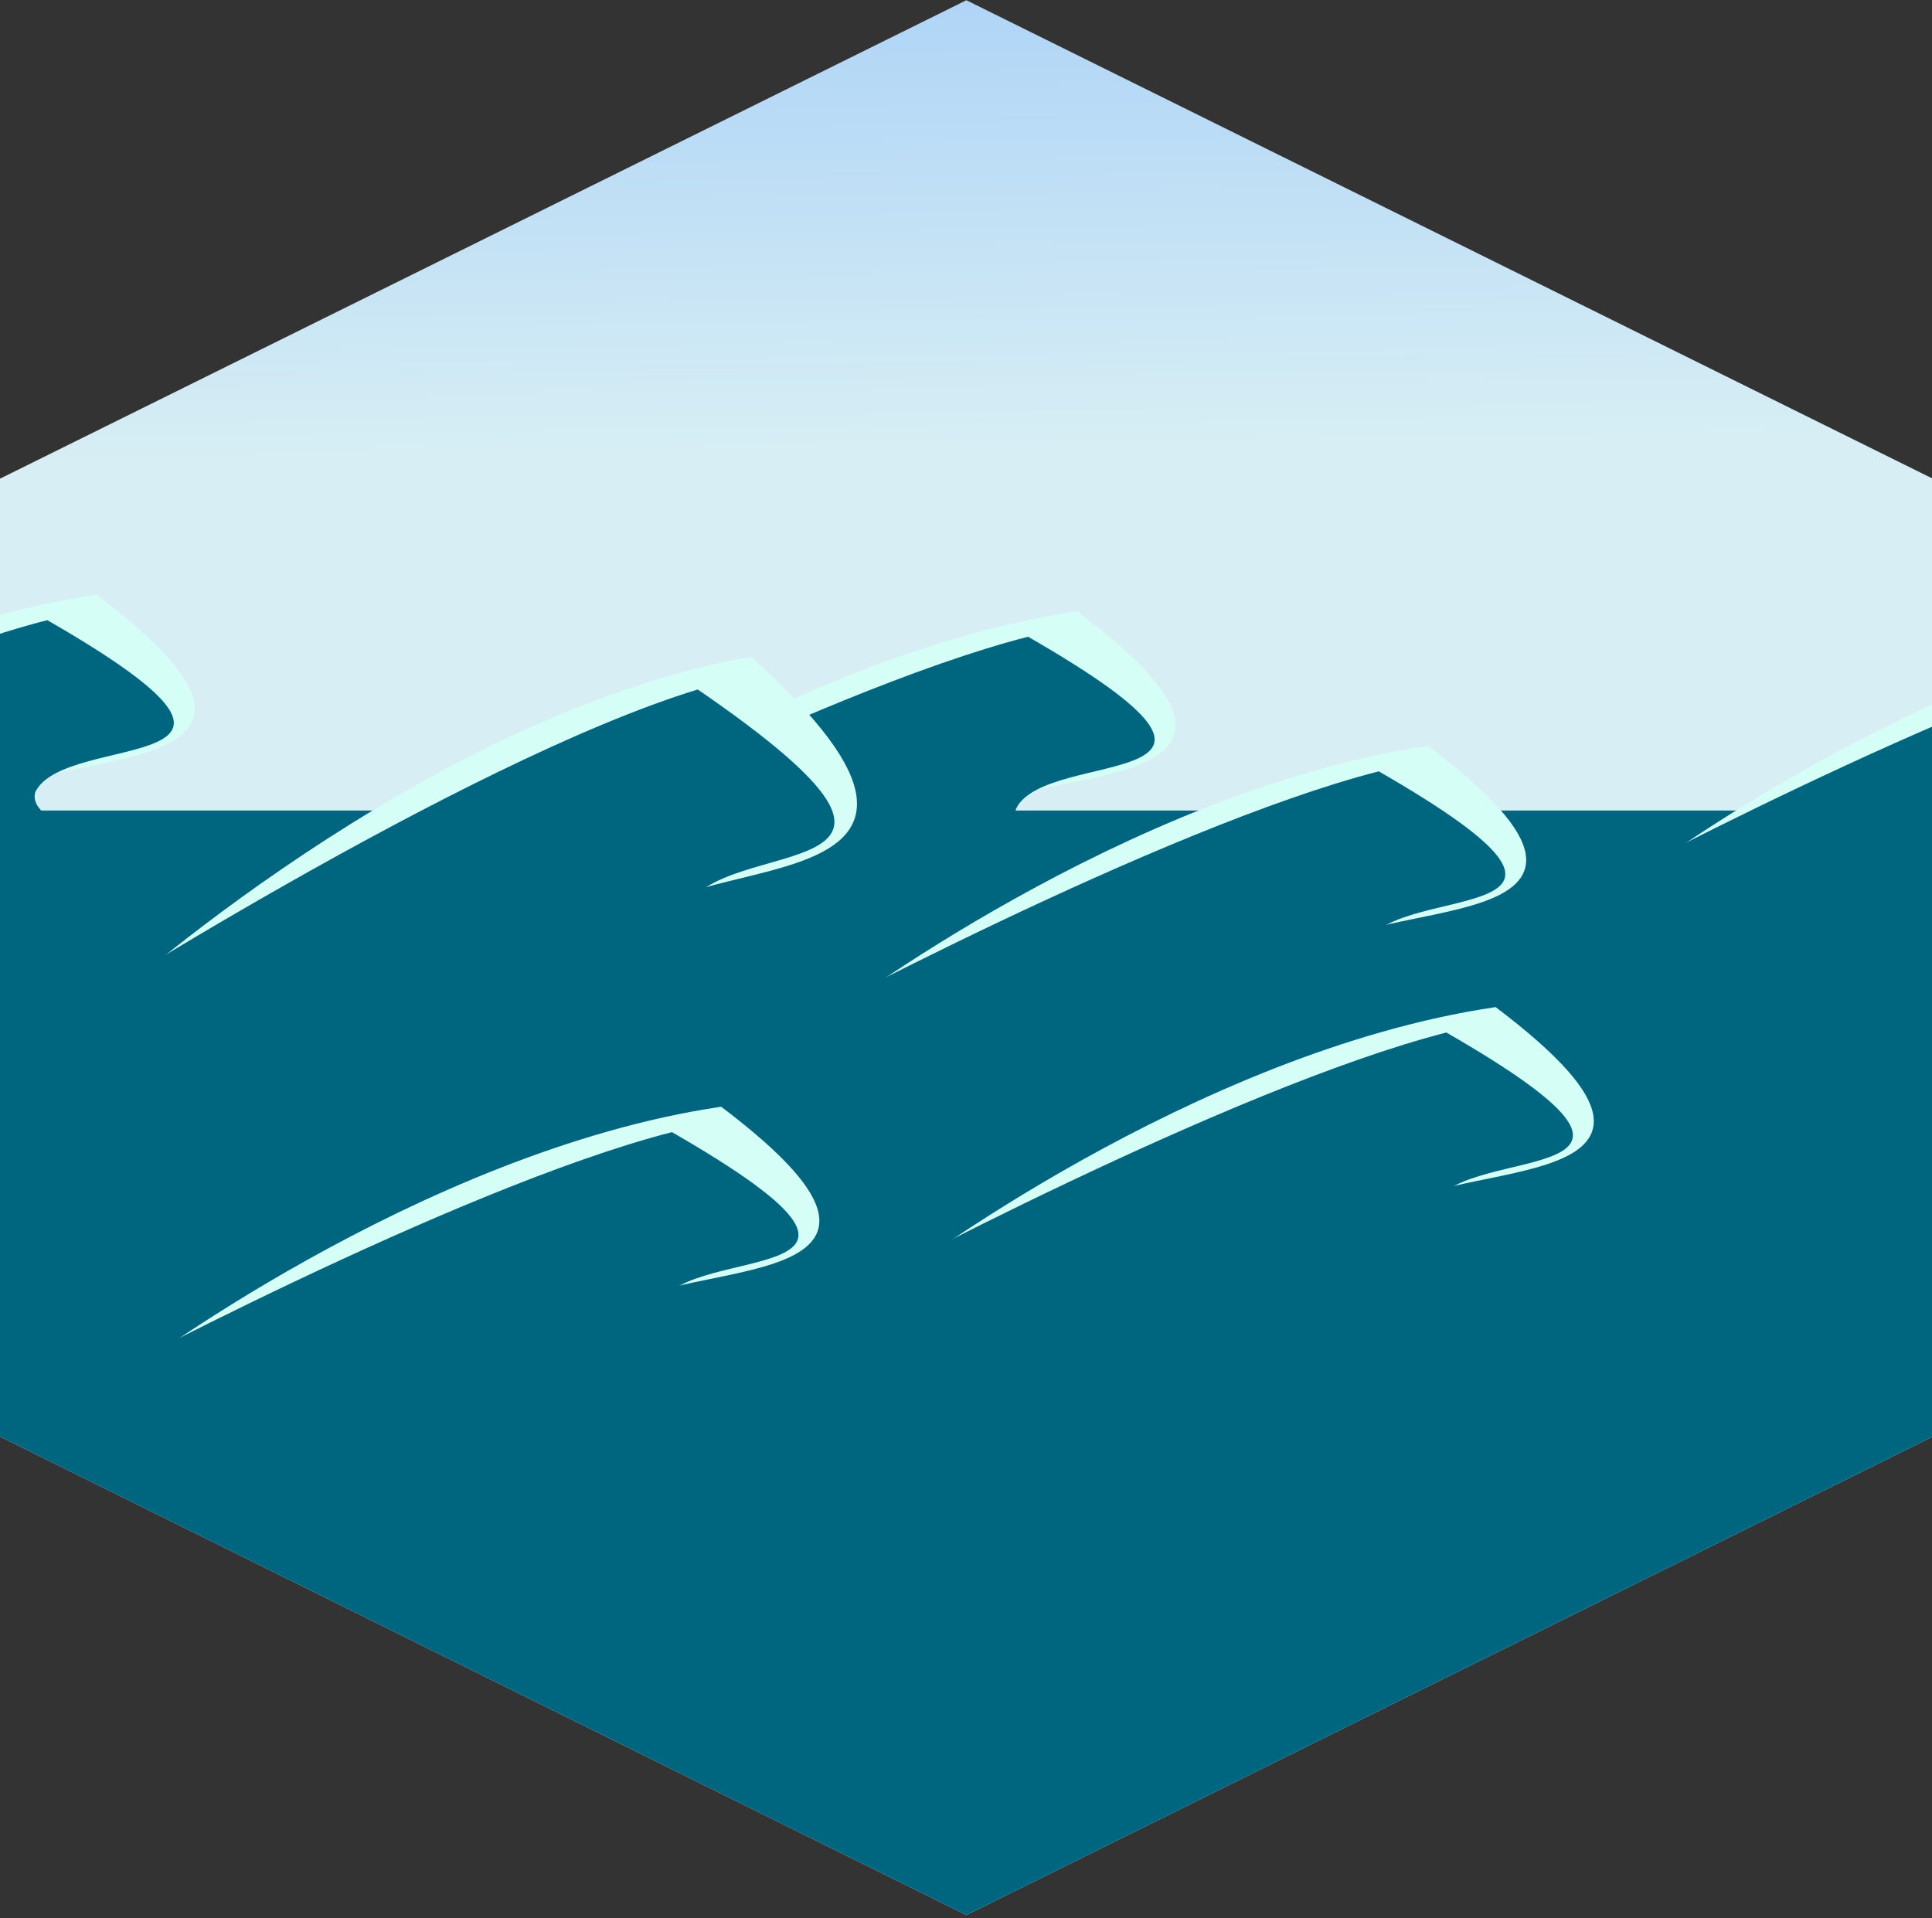 <?xml version="1.0" encoding="UTF-8" standalone="no"?>
<!-- Created with Inkscape (http://www.inkscape.org/) -->

<svg
   xmlns:dc="http://purl.org/dc/elements/1.1/"
   xmlns:cc="http://creativecommons.org/ns#"
   xmlns:rdf="http://www.w3.org/1999/02/22-rdf-syntax-ns#"
   xmlns:svg="http://www.w3.org/2000/svg"
   xmlns="http://www.w3.org/2000/svg"
   xmlns:xlink="http://www.w3.org/1999/xlink"
   xmlns:sodipodi="http://sodipodi.sourceforge.net/DTD/sodipodi-0.dtd"
   xmlns:inkscape="http://www.inkscape.org/namespaces/inkscape"
   width="99.511mm"
   height="98.8mm"
   viewBox="0 0 352.599 350.079"
   id="svg6438"
   version="1.1"
   inkscape:version="0.91 r13725"
   sodipodi:docname="sea.svg">
  <rect x="0" y="0" width="352.599" height="350.079" fill="#333333" stroke="none"/>
  <defs
     id="defs6440">
    <linearGradient
       inkscape:collect="always"
       id="linearGradient4495">
      <stop
         style="stop-color:#2a7fff;stop-opacity:1"
         offset="0"
         id="stop4497" />
      <stop
         style="stop-color:#d7eef4;stop-opacity:1"
         offset="1"
         id="stop4499" />
    </linearGradient>
    <inkscape:path-effect
       effect="powerstroke"
       id="path-effect7067"
       is_visible="true"
       offset_points="0,0.221"
       sort_points="true"
       interpolator_type="Linear"
       interpolator_beta="0.2"
       start_linecap_type="zerowidth"
       linejoin_type="round"
       miter_limit="4"
       end_linecap_type="zerowidth"
       cusp_linecap_type="round" />
    <inkscape:path-effect
       effect="spiro"
       id="path-effect7065"
       is_visible="true" />
    <inkscape:path-effect
       effect="powerstroke"
       id="path-effect7053"
       is_visible="true"
       offset_points="0,0.292"
       sort_points="true"
       interpolator_type="Linear"
       interpolator_beta="0.2"
       start_linecap_type="zerowidth"
       linejoin_type="round"
       miter_limit="4"
       end_linecap_type="zerowidth"
       cusp_linecap_type="round" />
    <inkscape:path-effect
       effect="spiro"
       id="path-effect7051"
       is_visible="true" />
    <inkscape:path-effect
       cusp_linecap_type="round"
       end_linecap_type="zerowidth"
       miter_limit="4"
       linejoin_type="round"
       start_linecap_type="zerowidth"
       interpolator_beta="0.2"
       interpolator_type="Linear"
       sort_points="true"
       offset_points="0,0.292"
       is_visible="true"
       id="path-effect7028"
       effect="powerstroke" />
    <inkscape:path-effect
       is_visible="true"
       id="path-effect7026"
       effect="spiro" />
    <inkscape:path-effect
       effect="powerstroke"
       id="path-effect7003"
       is_visible="true"
       offset_points="0,0.292"
       sort_points="true"
       interpolator_type="Linear"
       interpolator_beta="0.2"
       start_linecap_type="zerowidth"
       linejoin_type="round"
       miter_limit="4"
       end_linecap_type="zerowidth"
       cusp_linecap_type="round" />
    <inkscape:path-effect
       effect="spiro"
       id="path-effect7001"
       is_visible="true" />
    <inkscape:path-effect
       effect="spiro"
       id="path-effect7001-7"
       is_visible="true" />
    <inkscape:path-effect
       effect="powerstroke"
       id="path-effect7003-2"
       is_visible="true"
       offset_points="0,0.292"
       sort_points="true"
       interpolator_type="Linear"
       interpolator_beta="0.2"
       start_linecap_type="zerowidth"
       linejoin_type="round"
       miter_limit="4"
       end_linecap_type="zerowidth"
       cusp_linecap_type="round" />
    <inkscape:path-effect
       is_visible="true"
       id="path-effect7026-9"
       effect="spiro" />
    <inkscape:path-effect
       cusp_linecap_type="round"
       end_linecap_type="zerowidth"
       miter_limit="4"
       linejoin_type="round"
       start_linecap_type="zerowidth"
       interpolator_beta="0.2"
       interpolator_type="Linear"
       sort_points="true"
       offset_points="0,0.292"
       is_visible="true"
       id="path-effect7028-4"
       effect="powerstroke" />
    <inkscape:path-effect
       is_visible="true"
       id="path-effect7026-8"
       effect="spiro" />
    <inkscape:path-effect
       cusp_linecap_type="round"
       end_linecap_type="zerowidth"
       miter_limit="4"
       linejoin_type="round"
       start_linecap_type="zerowidth"
       interpolator_beta="0.2"
       interpolator_type="Linear"
       sort_points="true"
       offset_points="0,0.292"
       is_visible="true"
       id="path-effect7028-7"
       effect="powerstroke" />
    <clipPath
       clipPathUnits="userSpaceOnUse"
       id="clipPath9013">
      <path
         sodipodi:type="star"
         style="opacity:0.237;fill:#0055d4;fill-opacity:1;stroke:#000000;stroke-width:8;stroke-linecap:round;stroke-linejoin:round;stroke-miterlimit:4;stroke-dasharray:none;stroke-opacity:1"
         id="path9015"
         sodipodi:sides="6"
         sodipodi:cx="217.14285"
         sodipodi:cy="523.79077"
         sodipodi:r1="604.64191"
         sodipodi:r2="523.63525"
         sodipodi:arg1="0.52359878"
         sodipodi:arg2="1.0471976"
         inkscape:flatsided="true"
         inkscape:rounded="0"
         inkscape:randomized="0"
         d="M 740.778,826.112 217.143,1128.433 -306.492,826.112 l 0,-604.642 523.635,-302.321 523.635,302.321 z"
         transform="matrix(0.714,0,0,0.623,22.364,456.262)" />
    </clipPath>
    <clipPath
       clipPathUnits="userSpaceOnUse"
       id="clipPath9017">
      <path
         sodipodi:type="star"
         style="opacity:0.237;fill:#0055d4;fill-opacity:1;stroke:#000000;stroke-width:8;stroke-linecap:round;stroke-linejoin:round;stroke-miterlimit:4;stroke-dasharray:none;stroke-opacity:1"
         id="path9019"
         sodipodi:sides="6"
         sodipodi:cx="217.14285"
         sodipodi:cy="523.79077"
         sodipodi:r1="604.64191"
         sodipodi:r2="523.63525"
         sodipodi:arg1="0.52359878"
         sodipodi:arg2="1.0471976"
         inkscape:flatsided="true"
         inkscape:rounded="0"
         inkscape:randomized="0"
         d="M 740.778,826.112 217.143,1128.433 -306.492,826.112 l 0,-604.642 523.635,-302.321 523.635,302.321 z"
         transform="matrix(0.714,0,0,0.623,-165.903,75.186)" />
    </clipPath>
    <clipPath
       clipPathUnits="userSpaceOnUse"
       id="clipPath9021">
      <path
         sodipodi:type="star"
         style="opacity:0.237;fill:#0055d4;fill-opacity:1;stroke:#000000;stroke-width:8;stroke-linecap:round;stroke-linejoin:round;stroke-miterlimit:4;stroke-dasharray:none;stroke-opacity:1"
         id="path9023"
         sodipodi:sides="6"
         sodipodi:cx="217.14285"
         sodipodi:cy="523.79077"
         sodipodi:r1="604.64191"
         sodipodi:r2="523.63525"
         sodipodi:arg1="0.52359878"
         sodipodi:arg2="1.0471976"
         inkscape:flatsided="true"
         inkscape:rounded="0"
         inkscape:randomized="0"
         d="M 740.778,826.112 217.143,1128.433 -306.492,826.112 l 0,-604.642 523.635,-302.321 523.635,302.321 z"
         transform="matrix(1.137,0,0,0.986,196.538,170.119)" />
    </clipPath>
    <clipPath
       clipPathUnits="userSpaceOnUse"
       id="clipPath9025">
      <path
         sodipodi:type="star"
         style="opacity:0.237;fill:#0055d4;fill-opacity:1;stroke:#000000;stroke-width:8;stroke-linecap:round;stroke-linejoin:round;stroke-miterlimit:4;stroke-dasharray:none;stroke-opacity:1"
         id="path9027"
         sodipodi:sides="6"
         sodipodi:cx="217.14285"
         sodipodi:cy="523.79077"
         sodipodi:r1="604.64191"
         sodipodi:r2="523.63525"
         sodipodi:arg1="0.52359878"
         sodipodi:arg2="1.0471976"
         inkscape:flatsided="true"
         inkscape:rounded="0"
         inkscape:randomized="0"
         d="M 740.778,826.112 217.143,1128.433 -306.492,826.112 l 0,-604.642 523.635,-302.321 523.635,302.321 z"
         transform="matrix(1.137,0,0,0.986,196.538,170.119)" />
    </clipPath>
    <clipPath
       clipPathUnits="userSpaceOnUse"
       id="clipPath9029">
      <path
         sodipodi:type="star"
         style="opacity:0.237;fill:#0055d4;fill-opacity:1;stroke:#000000;stroke-width:8;stroke-linecap:round;stroke-linejoin:round;stroke-miterlimit:4;stroke-dasharray:none;stroke-opacity:1"
         id="path9031"
         sodipodi:sides="6"
         sodipodi:cx="217.14285"
         sodipodi:cy="523.79077"
         sodipodi:r1="604.64191"
         sodipodi:r2="523.63525"
         sodipodi:arg1="0.52359878"
         sodipodi:arg2="1.0471976"
         inkscape:flatsided="true"
         inkscape:rounded="0"
         inkscape:randomized="0"
         d="M 740.778,826.112 217.143,1128.433 -306.492,826.112 l 0,-604.642 523.635,-302.321 523.635,302.321 z"
         transform="matrix(1.137,0,0,0.986,196.538,170.119)" />
    </clipPath>
    <clipPath
       clipPathUnits="userSpaceOnUse"
       id="clipPath9033">
      <path
         sodipodi:type="star"
         style="opacity:0.237;fill:#0055d4;fill-opacity:1;stroke:#000000;stroke-width:8;stroke-linecap:round;stroke-linejoin:round;stroke-miterlimit:4;stroke-dasharray:none;stroke-opacity:1"
         id="path9035"
         sodipodi:sides="6"
         sodipodi:cx="217.14285"
         sodipodi:cy="523.79077"
         sodipodi:r1="604.64191"
         sodipodi:r2="523.63525"
         sodipodi:arg1="0.52359878"
         sodipodi:arg2="1.0471976"
         inkscape:flatsided="true"
         inkscape:rounded="0"
         inkscape:randomized="0"
         d="M 740.778,826.112 217.143,1128.433 -306.492,826.112 l 0,-604.642 523.635,-302.321 523.635,302.321 z"
         transform="matrix(1.137,0,0,0.986,196.538,170.119)" />
    </clipPath>
    <clipPath
       clipPathUnits="userSpaceOnUse"
       id="clipPath9037">
      <path
         sodipodi:type="star"
         style="opacity:0.237;fill:#0055d4;fill-opacity:1;stroke:#000000;stroke-width:8;stroke-linecap:round;stroke-linejoin:round;stroke-miterlimit:4;stroke-dasharray:none;stroke-opacity:1"
         id="path9039"
         sodipodi:sides="6"
         sodipodi:cx="217.14285"
         sodipodi:cy="523.79077"
         sodipodi:r1="604.64191"
         sodipodi:r2="523.63525"
         sodipodi:arg1="0.52359878"
         sodipodi:arg2="1.0471976"
         inkscape:flatsided="true"
         inkscape:rounded="0"
         inkscape:randomized="0"
         d="M 740.778,826.112 217.143,1128.433 -306.492,826.112 l 0,-604.642 523.635,-302.321 523.635,302.321 z"
         transform="matrix(0.714,0,0,0.623,134.552,216.794)" />
    </clipPath>
    <clipPath
       clipPathUnits="userSpaceOnUse"
       id="clipPath9041">
      <path
         sodipodi:type="star"
         style="opacity:0.237;fill:#0055d4;fill-opacity:1;stroke:#000000;stroke-width:8;stroke-linecap:round;stroke-linejoin:round;stroke-miterlimit:4;stroke-dasharray:none;stroke-opacity:1"
         id="path9043"
         sodipodi:sides="6"
         sodipodi:cx="217.14285"
         sodipodi:cy="523.79077"
         sodipodi:r1="604.64191"
         sodipodi:r2="523.63525"
         sodipodi:arg1="0.52359878"
         sodipodi:arg2="1.0471976"
         inkscape:flatsided="true"
         inkscape:rounded="0"
         inkscape:randomized="0"
         d="M 740.778,826.112 217.143,1128.433 -306.492,826.112 l 0,-604.642 523.635,-302.321 523.635,302.321 z"
         transform="matrix(1.137,0,0,0.986,196.538,170.119)" />
    </clipPath>
    <clipPath
       clipPathUnits="userSpaceOnUse"
       id="clipPath9045">
      <path
         sodipodi:type="star"
         style="opacity:0.237;fill:#0055d4;fill-opacity:1;stroke:#000000;stroke-width:8;stroke-linecap:round;stroke-linejoin:round;stroke-miterlimit:4;stroke-dasharray:none;stroke-opacity:1"
         id="path9047"
         sodipodi:sides="6"
         sodipodi:cx="217.14285"
         sodipodi:cy="523.79077"
         sodipodi:r1="604.64191"
         sodipodi:r2="523.63525"
         sodipodi:arg1="0.52359878"
         sodipodi:arg2="1.0471976"
         inkscape:flatsided="true"
         inkscape:rounded="0"
         inkscape:randomized="0"
         d="M 740.778,826.112 217.143,1128.433 -306.492,826.112 l 0,-604.642 523.635,-302.321 523.635,302.321 z"
         transform="matrix(1.137,0,0,0.986,196.538,170.119)" />
    </clipPath>
    <clipPath
       clipPathUnits="userSpaceOnUse"
       id="clipPath9037-8">
      <path
         sodipodi:type="star"
         style="opacity:0.237;fill:#0055d4;fill-opacity:1;stroke:#000000;stroke-width:8;stroke-linecap:round;stroke-linejoin:round;stroke-miterlimit:4;stroke-dasharray:none;stroke-opacity:1"
         id="path9039-8"
         sodipodi:sides="6"
         sodipodi:cx="217.14285"
         sodipodi:cy="523.79077"
         sodipodi:r1="604.64191"
         sodipodi:r2="523.63525"
         sodipodi:arg1="0.52359878"
         sodipodi:arg2="1.0471976"
         inkscape:flatsided="true"
         inkscape:rounded="0"
         inkscape:randomized="0"
         d="M 740.778,826.112 217.143,1128.433 -306.492,826.112 l 0,-604.642 523.635,-302.321 523.635,302.321 z"
         transform="matrix(0.714,0,0,0.623,134.552,216.794)" />
    </clipPath>
    <linearGradient
       inkscape:collect="always"
       xlink:href="#linearGradient4495"
       id="linearGradient4509"
       x1="93.737"
       y1="-131.808"
       x2="102.308"
       y2="422.478"
       gradientUnits="userSpaceOnUse"
       gradientTransform="matrix(0.723,0,0,0.649,272.722,-545.141)" />
    <clipPath
       clipPathUnits="userSpaceOnUse"
       id="clipPath4629">
      <rect
         style="opacity:0.75;fill:#ff9955;fill-opacity:1;stroke:none;stroke-width:20;stroke-miterlimit:4;stroke-dasharray:none;stroke-opacity:1"
         id="rect4631"
         width="954.917"
         height="888.762"
         x="-287.772"
         y="-486.137" />
    </clipPath>
    <clipPath
       clipPathUnits="userSpaceOnUse"
       id="clipPath4629-6">
      <rect
         style="opacity:0.75;fill:#ff9955;fill-opacity:1;stroke:none;stroke-width:20;stroke-miterlimit:4;stroke-dasharray:none;stroke-opacity:1"
         id="rect4631-7"
         width="954.917"
         height="888.762"
         x="-287.772"
         y="-486.137" />
    </clipPath>
    <clipPath
       clipPathUnits="userSpaceOnUse"
       id="clipPath5243">
      <path
         transform="matrix(0.337,0,0,0.289,160.41,-328.379)"
         d="M 740.778,826.112 217.143,1128.433 -306.492,826.112 l 0,-604.642 523.635,-302.321 523.635,302.321 z"
         inkscape:randomized="0"
         inkscape:rounded="0"
         inkscape:flatsided="true"
         sodipodi:arg2="1.0471976"
         sodipodi:arg1="0.52359878"
         sodipodi:r2="523.63525"
         sodipodi:r1="604.64191"
         sodipodi:cy="523.79077"
         sodipodi:cx="217.14285"
         sodipodi:sides="6"
         id="path5245"
         style="opacity:0.237;fill:url(#linearGradient5247);fill-opacity:1;stroke:#000000;stroke-width:8;stroke-linecap:round;stroke-linejoin:round;stroke-miterlimit:4;stroke-dasharray:none;stroke-opacity:1"
         sodipodi:type="star" />
    </clipPath>
    <linearGradient
       inkscape:collect="always"
       xlink:href="#linearGradient4495"
       id="linearGradient5247"
       gradientUnits="userSpaceOnUse"
       x1="1670.951"
       y1="-233.828"
       x2="1665.926"
       y2="119.78" />
  </defs>
  <sodipodi:namedview
     id="base"
     pagecolor="#ffffff"
     bordercolor="#666666"
     borderopacity="1.0"
     inkscape:pageopacity="0.0"
     inkscape:pageshadow="2"
     inkscape:zoom="1"
     inkscape:cx="-63.051008"
     inkscape:cy="27.459375"
     inkscape:document-units="px"
     inkscape:current-layer="layer1"
     showgrid="false"
     fit-margin-top="0"
     fit-margin-left="0"
     fit-margin-right="0"
     fit-margin-bottom="0"
     inkscape:window-width="1920"
     inkscape:window-height="1001"
     inkscape:window-x="-9"
     inkscape:window-y="-9"
     inkscape:window-maximized="1" />
  <g
     inkscape:label="Layer 1"
     inkscape:groupmode="layer"
     id="layer1"
     transform="translate(-91.219,399.785)">
    <g
       id="g5201"
       clip-path="url(#clipPath5243)"
       transform="translate(34,-48)">
      <rect
         clip-path="none"
         y="-776.089"
         x="-113.915"
         height="961.723"
         width="1276.45"
         id="rect6996-4"
         style="opacity:1;fill:url(#linearGradient4509);fill-opacity:1;stroke:#0044aa;stroke-width:5.478;stroke-linecap:round;stroke-linejoin:round;stroke-miterlimit:4;stroke-dasharray:none;stroke-opacity:1" />
      <g
         transform="matrix(1,0,0,1.009,659,474.336)"
         id="g4752">
        <path
           style="opacity:1;fill:#d5fff6;fill-opacity:1;stroke:#d5fff6;stroke-width:0.785;stroke-miterlimit:4;stroke-dasharray:none;stroke-opacity:1"
           inkscape:transform-center-x="15.546644"
           inkscape:transform-center-y="-13.757384"
           d="m -328.789,-405.557 c 0,0 53.932,-40.928 108.994,-49.059 47.202,35.443 -14.72,25.399 -20.27,37.862 11.115,12.269 52.609,11.805 52.609,11.805 z"
           id="path4728"
           inkscape:connector-curvature="0"
           sodipodi:nodetypes="ccccc" />
        <path
           style="opacity:1;fill:#00ccff;fill-opacity:1;stroke:none;stroke-width:3;stroke-miterlimit:4;stroke-dasharray:none;stroke-opacity:1"
           inkscape:transform-center-x="15.238781"
           inkscape:transform-center-y="-12.538965"
           d="m -336.966,-403.77 c 0,0 68.456,-36.526 108.282,-46.662 50.511,28.8 3.248,19.757 -2.192,31.116 -3.251,11.961 68.544,16.155 68.544,16.155 z"
           id="path4728-6"
           inkscape:connector-curvature="0"
           sodipodi:nodetypes="ccccc" />
      </g>
      <rect
         y="-203.854"
         x="-255.12"
         height="544.667"
         width="1145"
         id="rect4980"
         style="opacity:1;fill:#006680;fill-opacity:1;stroke:none;stroke-width:3;stroke-miterlimit:4;stroke-dasharray:none;stroke-opacity:1" />
      <path
         sodipodi:nodetypes="cssssssssssssssssccc"
         inkscape:connector-curvature="0"
         id="rect4660-4"
         d="m -141.041,622.873 c 0,0 34.745,19.62 54.005,21.397 19.697,1.817 38.469,-11.507 58.248,-11.411 18.854,0.091 36.595,12.477 55.419,11.411 21.368,-1.209 35.438,-11.914 56.834,-11.411 18.726,0.44 38.12,10.596 56.834,11.411 19.169,0.836 36.274,-16.971 55.419,-15.691 22.625,1.513 38.416,13.467 61.076,14.264 18.559,0.653 35.515,-3.967 54.005,-5.706 21.927,-2.062 43.339,11.353 65.319,9.985 19.151,-1.192 36.234,-15.466 55.419,-15.691 17.12,-0.201 34.068,7.886 51.177,8.559 19.215,0.756 36.19,-5.733 55.419,-5.706 21.633,0.03 36.641,2.5 58.248,1.426 19.164,-0.952 41.889,-5.667 61.076,-5.706 17.698,-0.036 29.238,10.231 46.934,9.985 19.318,-0.268 44.103,-24.39 59.662,-12.838 84.659,62.86 1.414,318.095 1.414,318.095 l -909.339,0 z"
         style="opacity:0.75;fill:#80e5ff;fill-opacity:1;stroke:#164450;stroke-width:5.022;stroke-miterlimit:4;stroke-dasharray:none;stroke-opacity:1" />
      <g
         transform="matrix(1,0,0,1.009,869,610.503)"
         id="g4860">
        <path
           style="opacity:1;fill:#d5fff6;fill-opacity:1;stroke:#d5fff6;stroke-width:0.785;stroke-miterlimit:4;stroke-dasharray:none;stroke-opacity:1"
           inkscape:transform-center-x="15.546644"
           inkscape:transform-center-y="-13.757384"
           d="m -572.26,-580.842 c 0,0 53.932,-40.928 108.994,-49.059 47.202,35.443 -14.72,25.399 -20.27,37.862 11.115,12.269 52.609,11.805 52.609,11.805 z"
           id="path4728-0-1"
           inkscape:connector-curvature="0"
           sodipodi:nodetypes="ccccc" />
        <g
           id="g4845">
          <path
             sodipodi:nodetypes="ccccc"
             inkscape:connector-curvature="0"
             id="path4728-6-2-1"
             d="m -580.437,-579.055 c 0,0 68.456,-36.526 108.282,-46.662 50.511,28.8 3.248,19.757 -2.192,31.116 -3.251,11.961 68.544,16.155 68.544,16.155 z"
             inkscape:transform-center-y="-12.538965"
             inkscape:transform-center-x="15.238781"
             style="opacity:1;fill:#00aad4;fill-opacity:1;stroke:none;stroke-width:3;stroke-miterlimit:4;stroke-dasharray:none;stroke-opacity:1" />
        </g>
      </g>
      <path
         sodipodi:nodetypes="ccccc"
         inkscape:connector-curvature="0"
         id="path4728-0-4"
         d="m -414.26,-529.104 c 0,0 53.932,-41.281 108.994,-49.483 47.202,35.749 -14.72,25.618 -20.27,38.19 11.115,12.375 52.609,11.907 52.609,11.907 z"
         inkscape:transform-center-y="-13.757384"
         inkscape:transform-center-x="15.546644"
         style="opacity:1;fill:#d5fff6;fill-opacity:1;stroke:#d5fff6;stroke-width:0.789;stroke-miterlimit:4;stroke-dasharray:none;stroke-opacity:1" />
      <path
         sodipodi:nodetypes="ccccc"
         inkscape:connector-curvature="0"
         id="path4728-6-2-7"
         d="m -422.437,-527.302 c 0,0 68.456,-36.841 108.282,-47.065 50.511,29.049 3.248,19.928 -2.192,31.385 -3.251,12.064 68.544,16.294 68.544,16.294 z"
         inkscape:transform-center-y="-12.538965"
         inkscape:transform-center-x="15.238781"
         style="opacity:1;fill:#0088aa;fill-opacity:1;stroke:none;stroke-width:3;stroke-miterlimit:4;stroke-dasharray:none;stroke-opacity:1" />
      <g
         transform="matrix(1,0,0,1.009,665,78.948)"
         id="g4852">
        <path
           style="opacity:1;fill:#d5fff6;fill-opacity:1;stroke:#d5fff6;stroke-width:0.785;stroke-miterlimit:4;stroke-dasharray:none;stroke-opacity:1"
           inkscape:transform-center-x="15.546644"
           inkscape:transform-center-y="-13.757384"
           d="m -310.26,-266.842 c 0,0 53.932,-40.928 108.994,-49.059 47.202,35.443 -14.72,25.399 -20.27,37.862 11.115,12.269 52.609,11.805 52.609,11.805 z"
           id="path4728-0-9"
           inkscape:connector-curvature="0"
           sodipodi:nodetypes="ccccc" />
        <path
           style="opacity:1;fill:#006680;fill-opacity:1;stroke:none;stroke-width:3;stroke-miterlimit:4;stroke-dasharray:none;stroke-opacity:1"
           inkscape:transform-center-x="15.238781"
           inkscape:transform-center-y="-12.538965"
           d="m -318.437,-265.055 c 0,0 68.456,-36.526 108.282,-46.662 50.511,28.8 3.248,19.757 -2.192,31.116 -3.251,11.961 68.544,16.155 68.544,16.155 z"
           id="path4728-6-2-9"
           inkscape:connector-curvature="0"
           sodipodi:nodetypes="ccccc" />
      </g>
      <g
         transform="matrix(1,0,0,1.009,767,672.391)"
         id="g4860-3">
        <path
           style="opacity:1;fill:#d5fff6;fill-opacity:1;stroke:#d5fff6;stroke-width:0.785;stroke-miterlimit:4;stroke-dasharray:none;stroke-opacity:1"
           inkscape:transform-center-x="15.546644"
           inkscape:transform-center-y="-13.757384"
           d="m -572.26,-580.842 c 0,0 53.932,-40.928 108.994,-49.059 47.202,35.443 -14.72,25.399 -20.27,37.862 11.115,12.269 52.609,11.805 52.609,11.805 z"
           id="path4728-0-1-6"
           inkscape:connector-curvature="0"
           sodipodi:nodetypes="ccccc" />
        <g
           id="g4845-6">
          <path
             sodipodi:nodetypes="ccccc"
             inkscape:connector-curvature="0"
             id="path4728-6-2-1-5"
             d="m -580.437,-579.055 c 0,0 68.456,-36.526 108.282,-46.662 50.511,28.8 3.248,19.757 -2.192,31.116 -3.251,11.961 68.544,16.155 68.544,16.155 z"
             inkscape:transform-center-y="-12.538965"
             inkscape:transform-center-x="15.238781"
             style="opacity:1;fill:#00aad4;fill-opacity:1;stroke:none;stroke-width:3;stroke-miterlimit:4;stroke-dasharray:none;stroke-opacity:1" />
        </g>
      </g>
      <g
         transform="matrix(1,0,0,1.009,455,78.948)"
         id="g4852-9-8">
        <path
           style="opacity:1;fill:#d5fff6;fill-opacity:1;stroke:#d5fff6;stroke-width:0.785;stroke-miterlimit:4;stroke-dasharray:none;stroke-opacity:1"
           inkscape:transform-center-x="15.546644"
           inkscape:transform-center-y="-13.757384"
           d="m -310.26,-266.842 c 0,0 53.932,-40.928 108.994,-49.059 47.202,35.443 -14.72,25.399 -20.27,37.862 11.115,12.269 52.609,11.805 52.609,11.805 z"
           id="path4728-0-9-8-8"
           inkscape:connector-curvature="0"
           sodipodi:nodetypes="ccccc" />
        <path
           style="opacity:1;fill:#006680;fill-opacity:1;stroke:none;stroke-width:3;stroke-miterlimit:4;stroke-dasharray:none;stroke-opacity:1"
           inkscape:transform-center-x="15.238781"
           inkscape:transform-center-y="-12.538965"
           d="m -318.437,-265.055 c 0,0 68.456,-36.526 108.282,-46.662 50.511,28.8 3.248,19.757 -2.192,31.116 -3.251,11.961 68.544,16.155 68.544,16.155 z"
           id="path4728-6-2-9-5-2"
           inkscape:connector-curvature="0"
           sodipodi:nodetypes="ccccc" />
      </g>
      <g
         transform="matrix(1,0,0,1.009,519,103.516)"
         id="g4852-9">
        <path
           style="opacity:1;fill:#d5fff6;fill-opacity:1;stroke:#d5fff6;stroke-width:0.785;stroke-miterlimit:4;stroke-dasharray:none;stroke-opacity:1"
           inkscape:transform-center-x="15.546644"
           inkscape:transform-center-y="-13.757384"
           d="m -310.26,-266.842 c 0,0 53.932,-40.928 108.994,-49.059 47.202,35.443 -14.72,25.399 -20.27,37.862 11.115,12.269 52.609,11.805 52.609,11.805 z"
           id="path4728-0-9-8"
           inkscape:connector-curvature="0"
           sodipodi:nodetypes="ccccc" />
        <path
           style="opacity:1;fill:#006680;fill-opacity:1;stroke:none;stroke-width:3;stroke-miterlimit:4;stroke-dasharray:none;stroke-opacity:1"
           inkscape:transform-center-x="15.238781"
           inkscape:transform-center-y="-12.538965"
           d="m -318.437,-265.055 c 0,0 68.456,-36.526 108.282,-46.662 50.511,28.8 3.248,19.757 -2.192,31.116 -3.251,11.961 68.544,16.155 68.544,16.155 z"
           id="path4728-6-2-9-5"
           inkscape:connector-curvature="0"
           sodipodi:nodetypes="ccccc" />
      </g>
      <g
         transform="matrix(1,0,0,1.009,-23,219.51)"
         id="g4877-6">
        <path
           style="opacity:1;fill:#d5fff6;fill-opacity:1;stroke:#d5fff6;stroke-width:0.785;stroke-miterlimit:4;stroke-dasharray:none;stroke-opacity:1"
           inkscape:transform-center-x="15.546644"
           inkscape:transform-center-y="-13.757384"
           d="m 83.74,-140.842 c 0,0 53.932,-40.928 108.994,-49.059 47.202,35.443 -14.72,25.399 -20.27,37.862 11.115,12.269 52.609,11.805 52.609,11.805 z"
           id="path4728-0-90-6"
           inkscape:connector-curvature="0"
           sodipodi:nodetypes="ccccc" />
        <path
           style="opacity:1;fill:#87decd;fill-opacity:1;stroke:none;stroke-width:3;stroke-miterlimit:4;stroke-dasharray:none;stroke-opacity:1"
           inkscape:transform-center-x="15.238781"
           inkscape:transform-center-y="-12.538965"
           d="m 75.563,-139.055 c 0,0 68.456,-36.526 108.282,-46.662 50.511,28.8 3.248,19.757 -2.192,31.116 -3.251,11.961 68.544,16.155 68.544,16.155 z"
           id="path4728-6-2-3-9"
           inkscape:connector-curvature="0"
           sodipodi:nodetypes="ccccc" />
      </g>
      <g
         transform="matrix(1,0,0,1.009,276,75.922)"
         id="g4852-9-8-2">
        <path
           style="opacity:1;fill:#d5fff6;fill-opacity:1;stroke:#d5fff6;stroke-width:0.785;stroke-miterlimit:4;stroke-dasharray:none;stroke-opacity:1"
           inkscape:transform-center-x="15.546644"
           inkscape:transform-center-y="-13.757384"
           d="m -310.26,-266.842 c 0,0 53.932,-40.928 108.994,-49.059 47.202,35.443 -14.72,25.399 -20.27,37.862 11.115,12.269 52.609,11.805 52.609,11.805 z"
           id="path4728-0-9-8-8-8"
           inkscape:connector-curvature="0"
           sodipodi:nodetypes="ccccc" />
        <path
           style="opacity:1;fill:#006680;fill-opacity:1;stroke:none;stroke-width:3;stroke-miterlimit:4;stroke-dasharray:none;stroke-opacity:1"
           inkscape:transform-center-x="15.238781"
           inkscape:transform-center-y="-12.538965"
           d="m -318.437,-265.055 c 0,0 68.456,-36.526 108.282,-46.662 50.511,28.8 3.248,19.757 -2.192,31.116 -3.251,11.961 68.544,16.155 68.544,16.155 z"
           id="path4728-6-2-9-5-2-2"
           inkscape:connector-curvature="0"
           sodipodi:nodetypes="ccccc" />
      </g>
      <g
         transform="matrix(1.08,0,0,1.3,411.528,179.286)"
         id="g4852-9-8-4">
        <path
           style="opacity:1;fill:#d5fff6;fill-opacity:1;stroke:#d5fff6;stroke-width:0.785;stroke-miterlimit:4;stroke-dasharray:none;stroke-opacity:1"
           inkscape:transform-center-x="15.546644"
           inkscape:transform-center-y="-13.757384"
           d="m -310.26,-266.842 c 0,0 53.932,-40.928 108.994,-49.059 47.202,35.443 -14.72,25.399 -20.27,37.862 11.115,12.269 52.609,11.805 52.609,11.805 z"
           id="path4728-0-9-8-8-2"
           inkscape:connector-curvature="0"
           sodipodi:nodetypes="ccccc" />
        <path
           style="opacity:1;fill:#006680;fill-opacity:1;stroke:none;stroke-width:3;stroke-miterlimit:4;stroke-dasharray:none;stroke-opacity:1"
           inkscape:transform-center-x="15.238781"
           inkscape:transform-center-y="-12.538965"
           d="m -318.437,-265.055 c 0,0 68.456,-36.526 108.282,-46.662 50.511,28.8 3.248,19.757 -2.192,31.116 -3.251,11.961 68.544,16.155 68.544,16.155 z"
           id="path4728-6-2-9-5-2-7"
           inkscape:connector-curvature="0"
           sodipodi:nodetypes="ccccc" />
      </g>
      <g
         transform="matrix(1,0,0,1.009,531.339,151.183)"
         id="g4852-9-4-6">
        <path
           style="opacity:1;fill:#d5fff6;fill-opacity:1;stroke:#d5fff6;stroke-width:0.785;stroke-miterlimit:4;stroke-dasharray:none;stroke-opacity:1"
           inkscape:transform-center-x="15.546644"
           inkscape:transform-center-y="-13.757384"
           d="m -310.26,-266.842 c 0,0 53.932,-40.928 108.994,-49.059 47.202,35.443 -14.72,25.399 -20.27,37.862 11.115,12.269 52.609,11.805 52.609,11.805 z"
           id="path4728-0-9-8-1-7"
           inkscape:connector-curvature="0"
           sodipodi:nodetypes="ccccc" />
        <path
           style="opacity:1;fill:#006680;fill-opacity:1;stroke:none;stroke-width:3;stroke-miterlimit:4;stroke-dasharray:none;stroke-opacity:1"
           inkscape:transform-center-x="15.238781"
           inkscape:transform-center-y="-12.538965"
           d="m -318.437,-265.055 c 0,0 68.456,-36.526 108.282,-46.662 50.511,28.8 3.248,19.757 -2.192,31.116 -3.251,11.961 68.544,16.155 68.544,16.155 z"
           id="path4728-6-2-9-5-5-3"
           inkscape:connector-curvature="0"
           sodipodi:nodetypes="ccccc" />
      </g>
      <g
         transform="matrix(1,0,0,1.009,390,169.366)"
         id="g4852-9-4">
        <path
           style="opacity:1;fill:#d5fff6;fill-opacity:1;stroke:#d5fff6;stroke-width:0.785;stroke-miterlimit:4;stroke-dasharray:none;stroke-opacity:1"
           inkscape:transform-center-x="15.546644"
           inkscape:transform-center-y="-13.757384"
           d="m -310.26,-266.842 c 0,0 53.932,-40.928 108.994,-49.059 47.202,35.443 -14.72,25.399 -20.27,37.862 11.115,12.269 52.609,11.805 52.609,11.805 z"
           id="path4728-0-9-8-1"
           inkscape:connector-curvature="0"
           sodipodi:nodetypes="ccccc" />
        <path
           style="opacity:1;fill:#006680;fill-opacity:1;stroke:none;stroke-width:3;stroke-miterlimit:4;stroke-dasharray:none;stroke-opacity:1"
           inkscape:transform-center-x="15.238781"
           inkscape:transform-center-y="-12.538965"
           d="m -318.437,-265.055 c 0,0 68.456,-36.526 108.282,-46.662 50.511,28.8 3.248,19.757 -2.192,31.116 -3.251,11.961 68.544,16.155 68.544,16.155 z"
           id="path4728-6-2-9-5-5"
           inkscape:connector-curvature="0"
           sodipodi:nodetypes="ccccc" />
      </g>
    </g>
  </g>
</svg>
